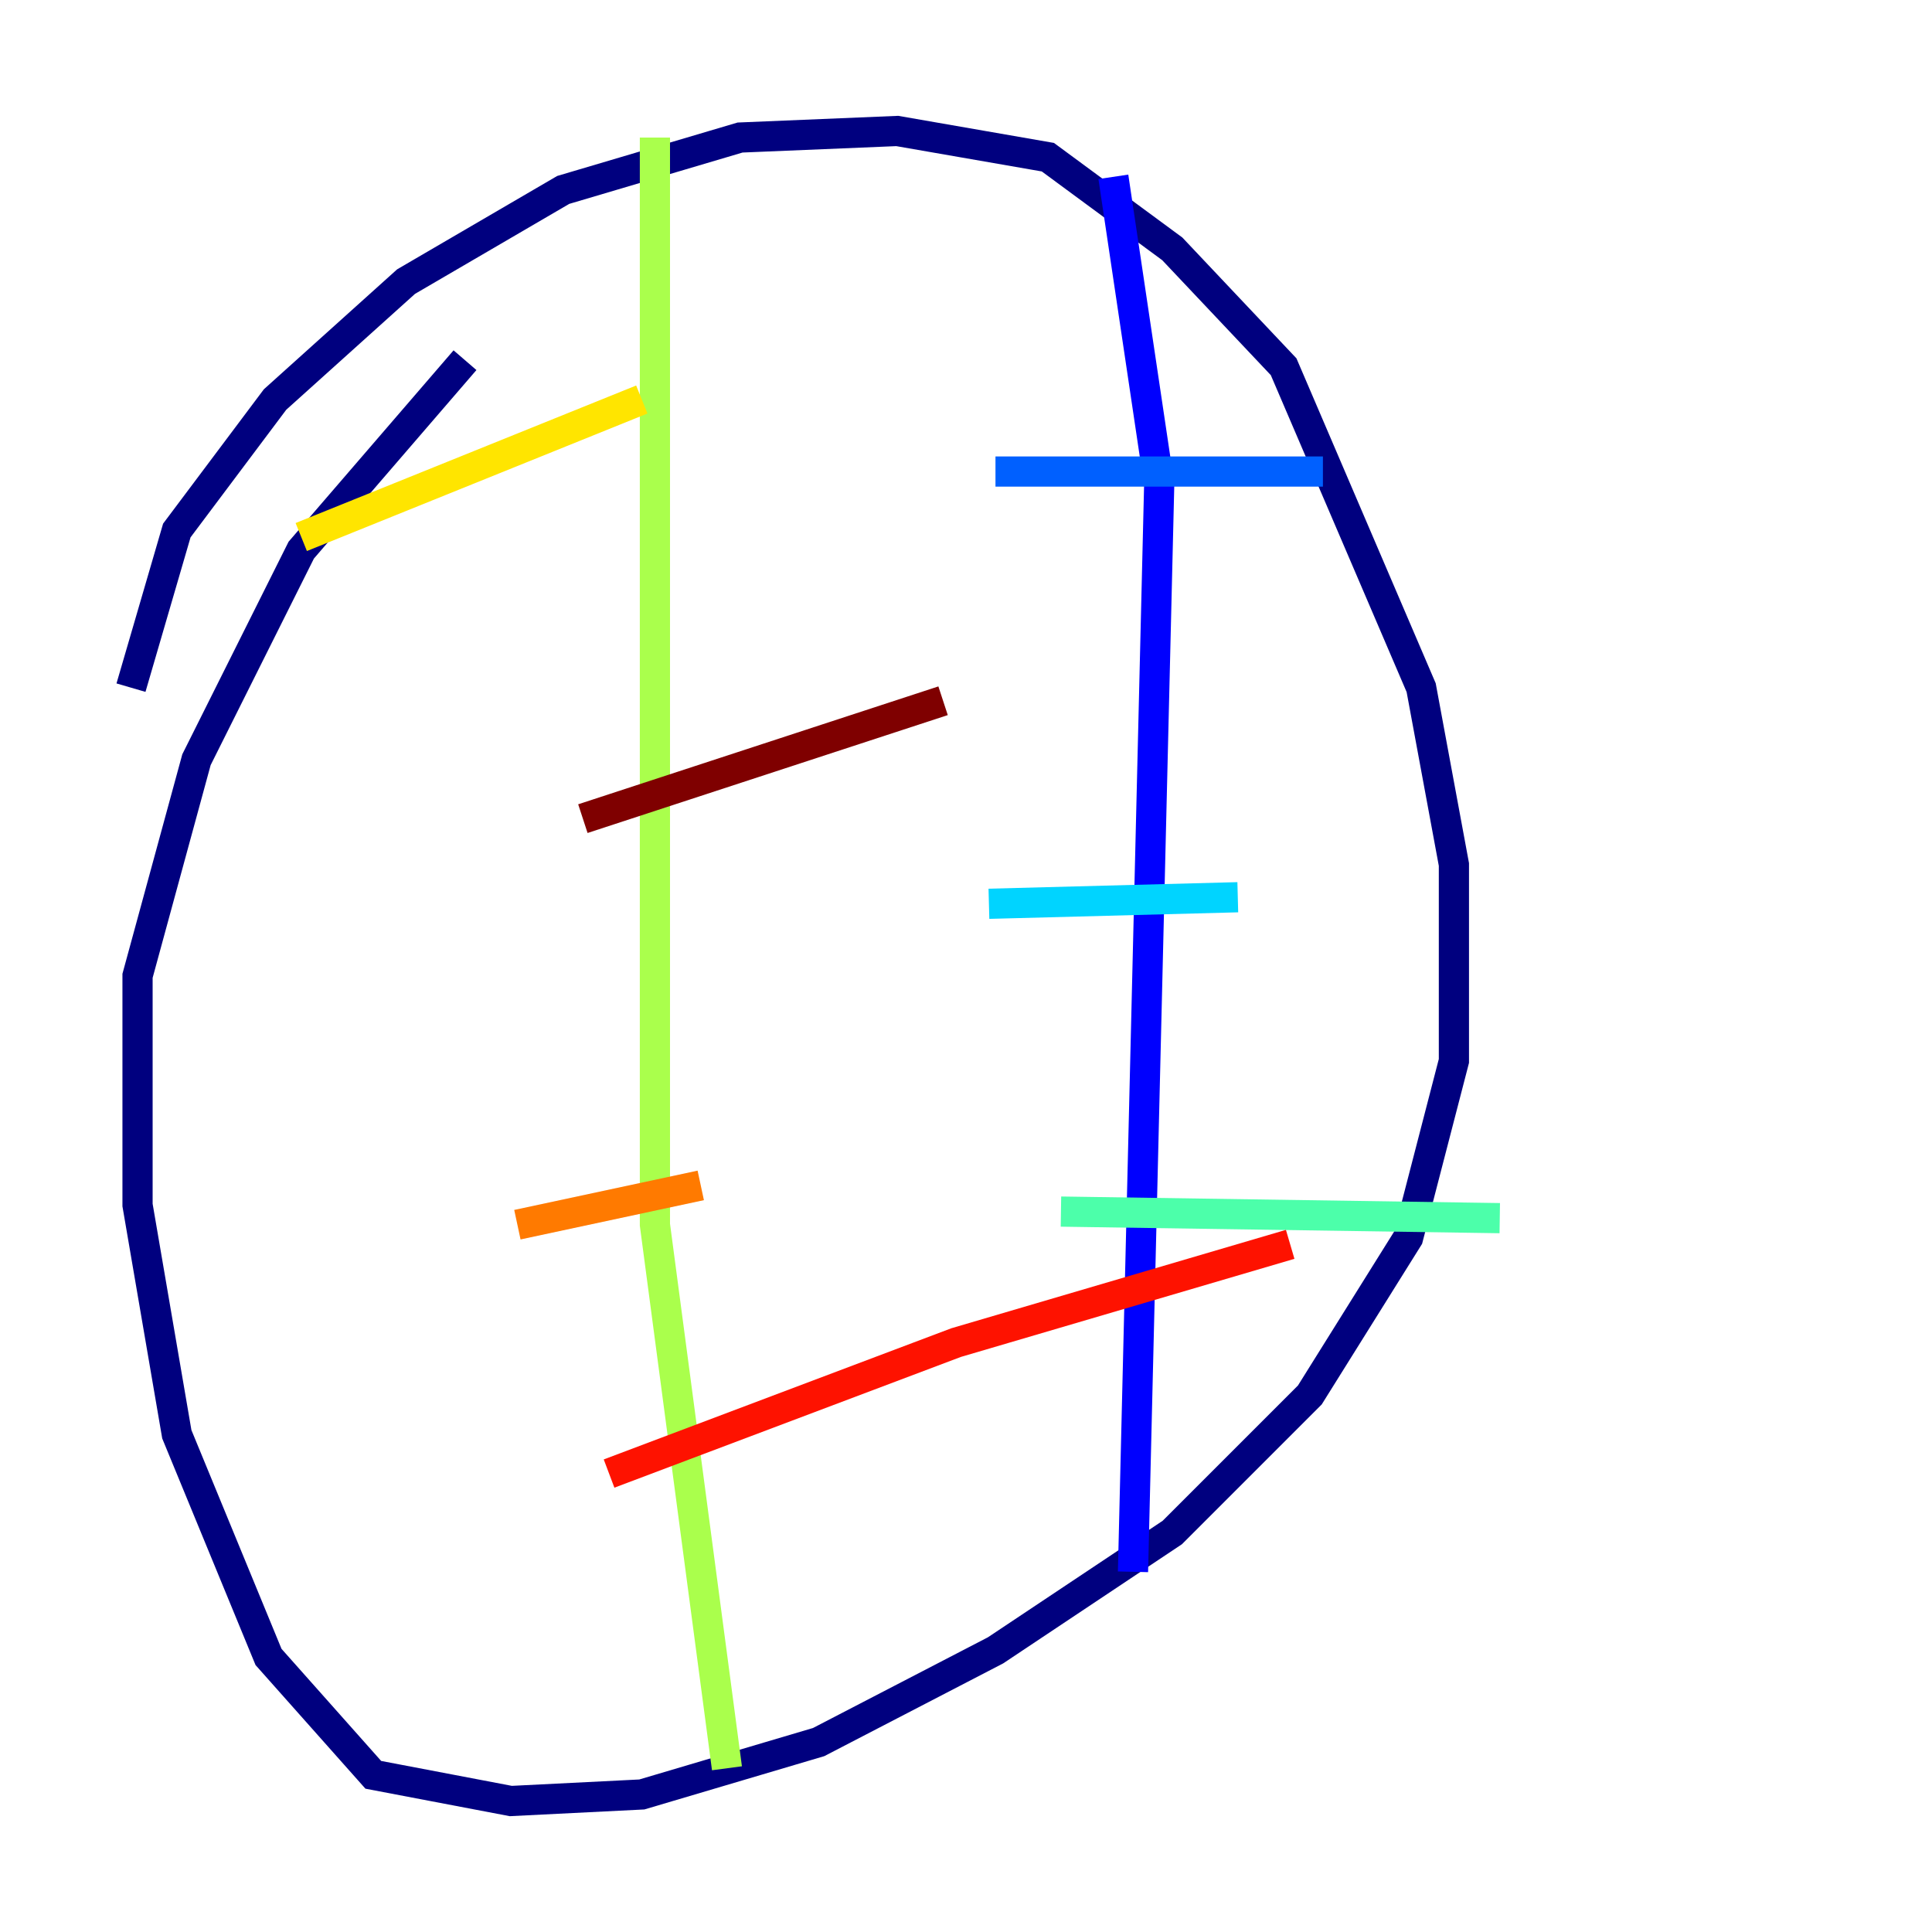 <?xml version="1.0" encoding="utf-8" ?>
<svg baseProfile="tiny" height="128" version="1.2" viewBox="0,0,128,128" width="128" xmlns="http://www.w3.org/2000/svg" xmlns:ev="http://www.w3.org/2001/xml-events" xmlns:xlink="http://www.w3.org/1999/xlink"><defs /><polyline fill="none" points="8.678,45.559 11.715,35.146 18.224,26.468 26.902,18.658 37.315,12.583 49.031,9.112 59.444,8.678 69.424,10.414 77.668,16.488 85.044,24.298 94.156,45.559 96.325,57.275 96.325,70.291 93.288,82.007 86.78,92.42 77.668,101.532 65.953,109.342 54.237,115.417 42.522,118.888 33.844,119.322 24.732,117.586 17.79,109.776 11.715,95.024 9.112,79.837 9.112,64.651 13.017,50.332 19.959,36.447 30.807,23.864" stroke="#00007f" stroke-width="2" /><polyline fill="none" points="73.763,11.715 76.8,32.108 75.064,104.136" stroke="#0000fe" stroke-width="2" /><polyline fill="none" points="65.953,31.241 87.647,31.241" stroke="#0060ff" stroke-width="2" /><polyline fill="none" points="65.519,59.878 82.007,59.444" stroke="#00d4ff" stroke-width="2" /><polyline fill="none" points="70.291,80.271 99.363,80.705" stroke="#4cffaa" stroke-width="2" /><polyline fill="none" points="43.39,9.112 43.39,81.139 48.163,117.153" stroke="#aaff4c" stroke-width="2" /><polyline fill="none" points="19.959,35.58 42.522,26.468" stroke="#ffe500" stroke-width="2" /><polyline fill="none" points="34.278,81.139 46.427,78.536" stroke="#ff7a00" stroke-width="2" /><polyline fill="none" points="40.352,97.627 63.349,88.949 85.478,82.441" stroke="#fe1200" stroke-width="2" /><polyline fill="none" points="38.617,54.237 62.481,46.427" stroke="#7f0000" stroke-width="2" /></svg>